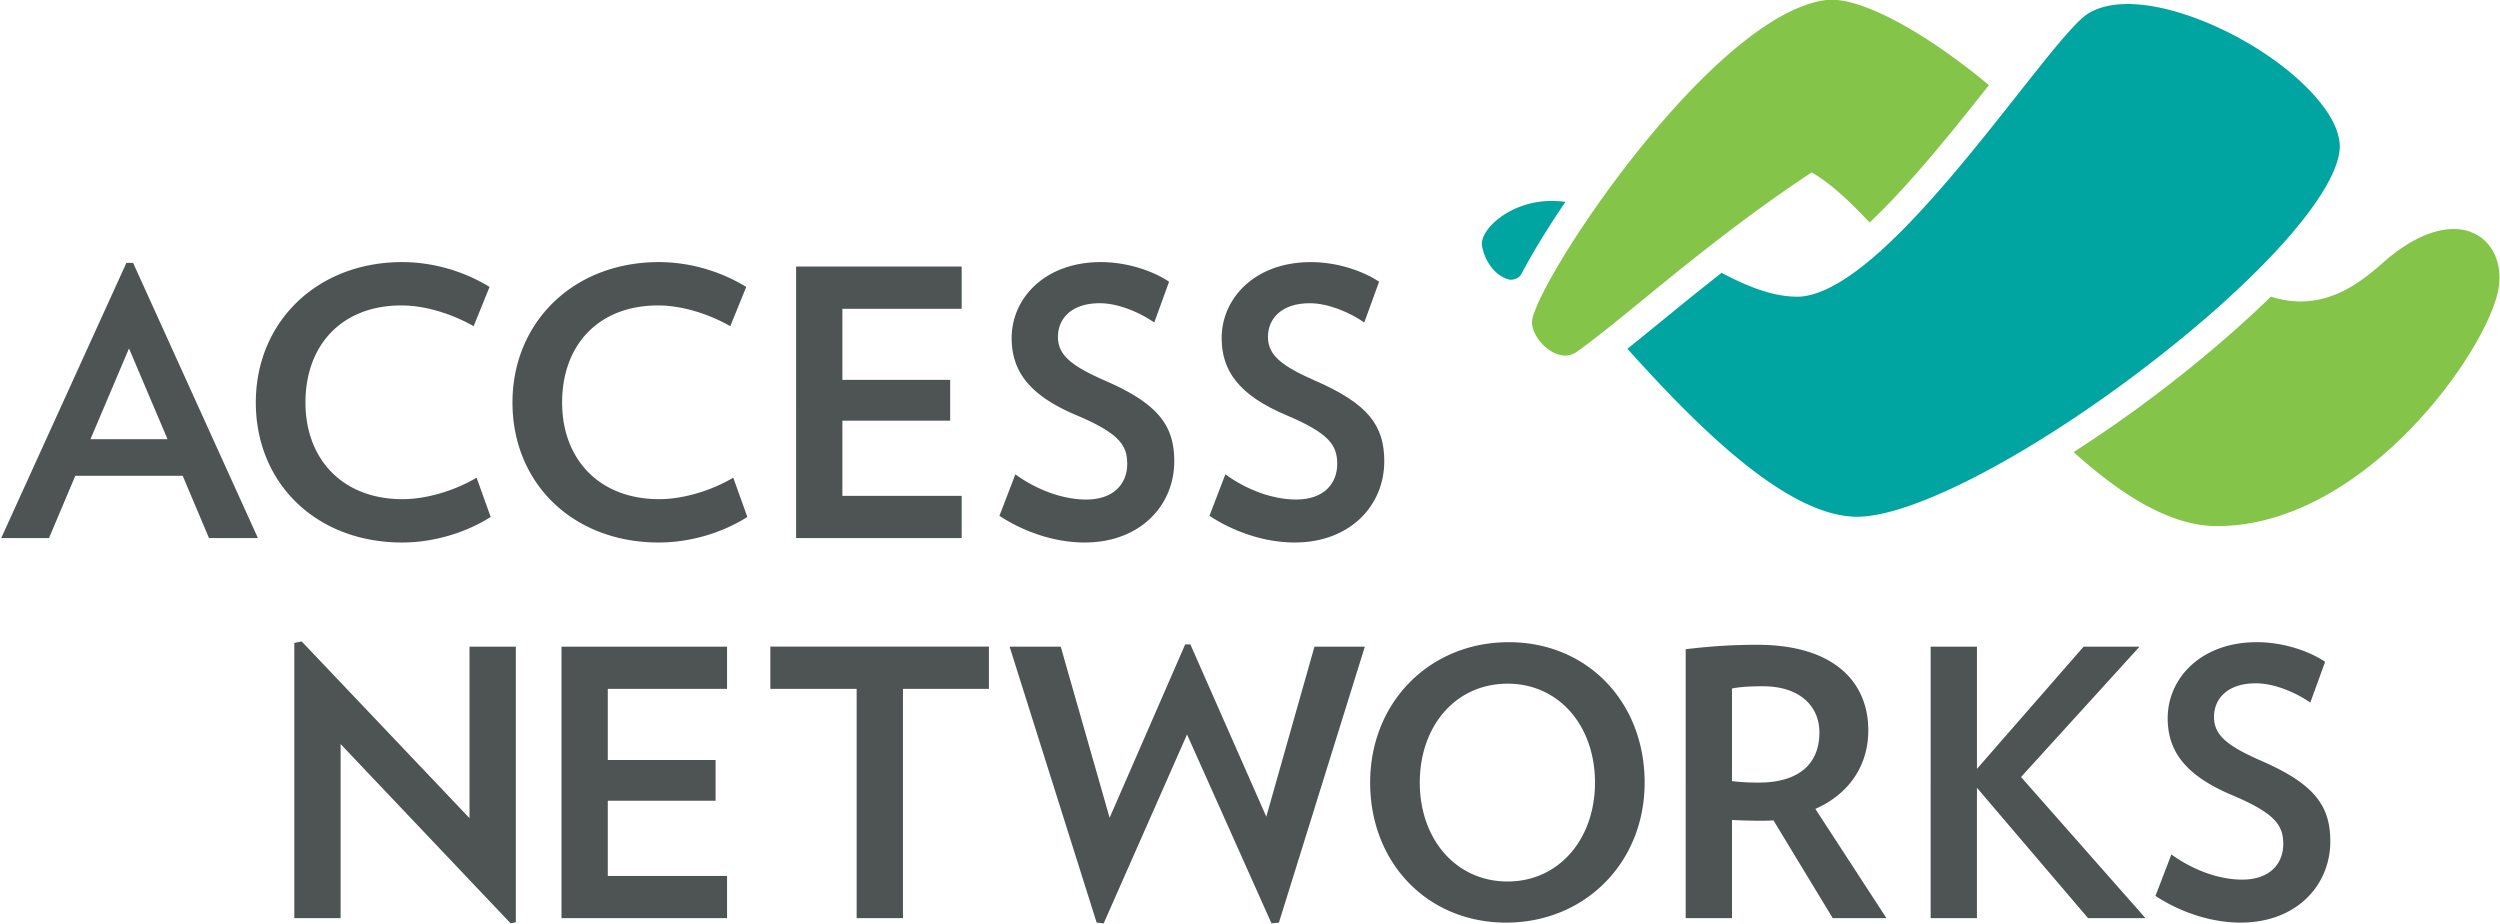<svg xmlns="http://www.w3.org/2000/svg" xmlns:xlink="http://www.w3.org/1999/xlink" width="345.5" height="127.667" viewBox="0 0 345.5 127.667"><path fill="#4E5353" d="M45.381 141.034v7.613h-2.244v-7.613h-2.903v-2.059h8.05v2.059h-2.903zm10.404 7.613v-3.879h-3.721v3.879H49.82v-9.672h2.244v3.786h3.721v-3.786h2.243v9.672h-2.243zm4.659 0v-9.672h6.124v2.059h-3.88v1.727h3.537v1.953h-3.537v1.888h3.88v2.045h-6.124zm14.241-7.731c-.383 0-.581.013-.924.052v5.702c.409.039.58.052 1.069.052 2.111 0 3.048-1.188 3.048-2.996-.001-1.757-1.108-2.81-3.193-2.81zm-.211 7.81c-1.135 0-1.769-.053-2.957-.158v-9.502c1.122-.117 1.9-.157 2.864-.157 4.012 0 5.885 2.086 5.885 4.816 0 2.852-1.781 5.001-5.792 5.001zm7.84-.079v-9.672h2.243v9.672h-2.243zm13.013-5.436v4.618c-1.069.62-2.205.976-3.668.976-2.837 0-5.081-2.032-5.081-4.988 0-2.969 2.27-5 5.199-5 1.267 0 2.283.328 3.246.831l-.937 1.809a4.688 4.688 0 0 0-2.165-.541c-1.926 0-2.956 1.2-2.956 2.901 0 1.849 1.241 2.996 2.824 2.996.713 0 1.068-.079 1.425-.264v-1.425h-1.94v-1.913h4.053zm2.245 5.436v-9.672h2.243v9.672h-2.243zm8.939-7.613v7.613h-2.243v-7.613h-2.904v-2.059h8.05v2.059h-2.903zm7.07 1.82l-.963 2.322h1.913l-.95-2.322zm2.388 5.793l-.726-1.755h-3.338l-.726 1.755h-2.284l4.553-9.752h.303l4.553 9.752h-2.335zm3.642 0v-9.672h2.243v7.627h3.88v2.045h-6.123zm12.629-7.613v2.137h3.325v1.966h-3.325v3.51h-2.242v-9.672h6.123v2.059h-3.881zm9.968-.211c-1.531 0-2.561 1.254-2.561 2.994 0 1.729 1.03 2.996 2.561 2.996 1.53 0 2.56-1.267 2.56-2.996.001-1.74-1.03-2.994-2.56-2.994zm-.041 7.982c-2.995 0-4.909-2.149-4.909-4.988 0-2.85 2.007-5 5.002-5 2.982 0 4.908 2.15 4.908 5 0 2.839-2.018 4.988-5.001 4.988zm10.939 0c-2.599 0-4.051-1.397-4.051-4.091v-5.739h2.244v5.582c0 1.371.58 2.202 1.86 2.202 1.267 0 1.848-.831 1.848-2.202v-5.582h2.244v5.739c0 2.694-1.544 4.091-4.145 4.091zm14.54.028l-5.833-5.24v5.054h-2.244v-9.805l.304-.051 5.753 5.199v-5.015h2.245v9.818l-.225.04zm5.813-7.917c-.382 0-.581.013-.922.052v5.702a8.86 8.86 0 0 0 1.067.052c2.111 0 3.048-1.188 3.048-2.996.001-1.757-1.107-2.81-3.193-2.81zm-.211 7.81c-1.133 0-1.767-.053-2.955-.158v-9.502a25.32 25.32 0 0 1 2.863-.157c4.013 0 5.886 2.086 5.886 4.816 0 2.852-1.782 5.001-5.794 5.001zm10.834-5.872l-.965 2.322h1.915l-.95-2.322zm2.388 5.793l-.726-1.755h-3.339l-.727 1.755h-2.282l4.552-9.752h.303l4.554 9.752h-2.335zm6.964-7.613v7.613h-2.244v-7.613h-2.902v-2.059h8.047v2.059h-2.901zm4.472 7.613v-9.672h2.243v9.672h-2.243zm9.213-7.824c-1.531 0-2.561 1.254-2.561 2.994 0 1.729 1.029 2.996 2.561 2.996 1.53 0 2.561-1.267 2.561-2.996-.001-1.74-1.031-2.994-2.561-2.994zm-.04 7.982c-2.996 0-4.909-2.149-4.909-4.988 0-2.85 2.007-5 5.001-5 2.982 0 4.909 2.15 4.909 5 0 2.839-2.018 4.988-5.001 4.988zm15.098.028l-5.833-5.24v5.054h-2.243v-9.805l.303-.051 5.754 5.199v-5.015h2.244v9.818l-.225.04zm9.925-8.01c-1.531 0-2.561 1.254-2.561 2.994 0 1.729 1.029 2.996 2.561 2.996 1.529 0 2.559-1.267 2.559-2.996 0-1.74-1.03-2.994-2.559-2.994zm-.04 7.982c-2.996 0-4.91-2.149-4.91-4.988 0-2.85 2.007-5 5.002-5 2.981 0 4.908 2.15 4.908 5 0 2.839-2.018 4.988-5 4.988zm9.266-7.771v2.137h3.325v1.966h-3.325v3.51h-2.244v-9.672h6.124v2.059h-3.88zm12.695 0v7.613h-2.243v-7.613h-2.903v-2.059h8.049v2.059h-2.903zm10.404 7.613v-3.879h-3.721v3.879h-2.244v-9.672h2.244v3.786h3.721v-3.786h2.242v9.672h-2.242zm4.659 0v-9.672h6.124v2.059h-3.879v1.727h3.536v1.953h-3.536v1.888h3.879v2.045h-6.124zm17.038 0v-3.879h-3.72v3.879h-2.245v-9.672h2.245v3.786h3.72v-3.786h2.244v9.672h-2.244zm9.206-7.824c-1.53 0-2.561 1.254-2.561 2.994 0 1.729 1.03 2.996 2.561 2.996s2.56-1.267 2.56-2.996c-.001-1.74-1.029-2.994-2.56-2.994zm-.039 7.982c-2.996 0-4.909-2.149-4.909-4.988 0-2.85 2.006-5 5.001-5 2.982 0 4.909 2.15 4.909 5 0 2.839-2.02 4.988-5.001 4.988zm14.78-.158l-.119-4.751-2.68 3.393h-.237l-2.705-3.393-.092 4.751h-2.165l.449-9.738.304-.028 4.381 5.532 4.276-5.532.303.028.462 9.738h-2.177zm4.455 0v-9.672h6.124v2.059h-3.88v1.727h3.538v1.953h-3.538v1.888h3.88v2.045h-6.124zM70.57 127.606l-23.498-24.777v24.06h-6.399V88.853l1.024-.205 23.19 24.419V89.365h6.4v38.089l-.717.152zm7.028-.717V89.365h22.882v5.836H83.997v9.83h14.897v5.631H83.997v10.391h16.483v5.836H77.598zm47.191-31.688v31.688h-6.4V95.201h-11.928v-5.836h30.204v5.836h-11.876zm51.956 32.303l-1.025.102-11.672-26.107-11.519 26.107-.971-.102-12.032-38.139h7.065l6.759 23.651 10.442-23.959h.717l10.494 23.805 6.656-23.497h6.963l-11.877 38.139zm31.602-33.02c-7.167 0-12.133 5.837-12.133 13.669 0 7.781 4.966 13.669 12.133 13.669 7.115 0 12.081-5.888 12.081-13.669 0-7.832-4.966-13.669-12.081-13.669zm-.204 33.02c-10.854 0-18.788-8.243-18.788-19.352 0-11.161 8.293-19.403 19.146-19.403s18.788 8.242 18.788 19.403c0 11.109-8.294 19.352-19.146 19.352zm35.517-32.662c-1.535 0-3.021.052-4.3.308v12.799c1.178.152 2.457.204 3.686.204 5.58 0 8.396-2.61 8.396-6.91-.001-3.79-2.867-6.401-7.782-6.401zm9.625 32.047l-8.191-13.514c-.665.05-1.279.05-1.996.05-1.229 0-2.509-.05-3.737-.102v13.565h-6.399V89.722c2.97-.357 6.092-.613 9.881-.613 10.647 0 15.357 5.17 15.357 11.825 0 4.863-2.662 8.807-7.32 10.854l9.829 15.101h-7.424zm35.287 0l-15.359-18.019v18.019h-6.398V89.365h6.398v16.893l14.745-16.893h7.73l-16.381 18.019 17.199 19.505h-7.934zm21.087.615c-4.249 0-8.498-1.537-11.774-3.687l2.201-5.733c2.969 2.149 6.554 3.48 9.777 3.48 3.943 0 5.683-2.304 5.683-4.914s-1.126-4.249-7.064-6.758c-6.553-2.764-8.908-6.143-8.908-10.648 0-5.427 4.506-10.495 12.338-10.495 3.635 0 7.219 1.229 9.42 2.714l-2.048 5.632c-1.997-1.383-4.966-2.662-7.524-2.662-3.943 0-5.786 2.149-5.786 4.658 0 2.508 1.843 3.994 6.503 6.041 7.422 3.225 9.572 6.246 9.572 11.161-.002 6.04-4.66 11.211-12.39 11.211zM17.828 48.15l-5.324 12.543h10.648L17.828 48.15zm11.057 26.211L25.25 65.76H10.405L6.77 74.361H.167L17.47 36.325h.922l17.252 38.036h-6.759zm26.691.614c-11.877 0-20.222-8.19-20.222-19.351 0-11.109 8.447-19.402 20.222-19.402 4.658 0 8.907 1.484 12.081 3.43l-2.201 5.427c-2.969-1.689-6.655-2.867-9.982-2.867-8.242 0-13.259 5.478-13.259 13.413 0 7.884 5.17 13.361 13.412 13.361 3.328 0 7.219-1.178 10.239-2.97l1.945 5.427c-3.123 1.997-7.577 3.532-12.235 3.532zm35.471 0c-11.877 0-20.222-8.19-20.222-19.351 0-11.109 8.447-19.402 20.222-19.402 4.658 0 8.907 1.484 12.081 3.43l-2.201 5.427c-2.969-1.689-6.655-2.867-9.982-2.867-8.242 0-13.259 5.478-13.259 13.413 0 7.884 5.17 13.361 13.412 13.361 3.328 0 7.219-1.178 10.239-2.97l1.945 5.427c-3.122 1.997-7.576 3.532-12.235 3.532zm18.974-.614V36.836h22.881v5.836h-16.484v9.829h14.897v5.632h-14.897v10.392h16.484v5.836h-22.881zm39.875.614c-4.25 0-8.499-1.535-11.775-3.686l2.201-5.733c2.969 2.149 6.553 3.48 9.778 3.48 3.942 0 5.682-2.304 5.682-4.914 0-2.611-1.126-4.249-7.064-6.758-6.553-2.765-8.908-6.143-8.908-10.648 0-5.426 4.505-10.494 12.337-10.494 3.635 0 7.219 1.229 9.42 2.713l-2.048 5.632c-1.997-1.383-4.965-2.662-7.525-2.662-3.942 0-5.785 2.149-5.785 4.658s1.843 3.993 6.502 6.041c7.423 3.226 9.573 6.245 9.573 11.16 0 6.041-4.659 11.211-12.388 11.211z"/><defs><path id="a" d="M.167-.039h345.258v148.872H.167z"/></defs><clipPath id="b"><use xlink:href="#a" overflow="visible"/></clipPath><path clip-path="url(#b)" fill="#4E5353" d="M178.917 74.975c-4.249 0-8.498-1.535-11.773-3.686l2.2-5.733c2.969 2.149 6.553 3.48 9.777 3.48 3.942 0 5.683-2.304 5.683-4.914 0-2.611-1.126-4.249-7.064-6.758-6.552-2.765-8.908-6.143-8.908-10.648 0-5.426 4.506-10.494 12.338-10.494 3.635 0 7.219 1.229 9.42 2.713l-2.048 5.632c-1.997-1.383-4.966-2.662-7.524-2.662-3.943 0-5.786 2.149-5.786 4.658s1.843 3.993 6.502 6.041c7.423 3.226 9.573 6.245 9.573 11.16-.002 6.041-4.661 11.211-12.39 11.211z"/><path clip-path="url(#b)" fill="#84C449" d="M344.024 33.947c-1.142-1.48-2.893-2.296-4.929-2.296-2.059 0-5.431.814-9.819 4.697-3.118 2.758-6.656 5.312-11.399 5.312-1.319 0-2.672-.24-4.041-.66-6.154 6.003-12.769 11.188-15.92 13.568a187.25 187.25 0 0 1-11.34 7.912c6.632 5.982 13.412 10.225 19.816 10.225 19.68 0 36.266-22.66 38.707-31.925.677-2.579.285-5.07-1.075-6.833zm-85.644-3.198c5.567-5.255 11.515-12.688 16.485-18.979l-.822-.686.005-.002C265.046 3.776 256.594-.583 252.262.016c-8.693 1.196-19.973 12.906-28.431 24.104-6.553 8.677-11.413 17.046-12.065 19.98-.188.846.218 2.023 1.059 3.071.974 1.213 2.305 1.967 3.474 1.967.573 0 1.115-.177 1.61-.522 2.358-1.652 5.403-4.142 8.932-7.024 6.228-5.09 13.978-11.425 23.15-17.512l.388-.259.4.242c2.285 1.387 4.829 3.73 7.601 6.686z"/><path fill="#00A5A1" d="M319.893 13.253C313.78 6.37 301.949.555 294.055.555c-2.275 0-4.15.466-5.573 1.383-1.762 1.135-5.432 5.786-9.684 11.172-5.583 7.072-12.43 15.741-18.847 21.521-.032.053-.069.097-.099.151l-.031-.034c-4.012 3.594-7.854 6.046-11.104 6.248l-.321.006c-3.409 0-6.883-1.399-10.472-3.297-3.121 2.445-5.999 4.79-8.594 6.91a514.397 514.397 0 0 1-4.423 3.587c8.791 9.755 21.716 23.212 31.758 23.212 7.442 0 23.07-8.026 38.889-19.972 16.104-12.162 27.005-24.17 27.77-30.594.256-2.153-.93-4.779-3.431-7.595zM210.2 37.96c1.476-2.809 3.587-6.3 6.143-10.067a17.768 17.768 0 0 0-1.713-.121l-.194-.002c-4.067 0-7.159 1.949-8.573 3.617-.786.927-1.17 1.862-1.052 2.566.361 2.139 1.771 4.022 3.43 4.579.227.074.363.128.491.128.808.001 1.27-.404 1.468-.7z"/></svg>